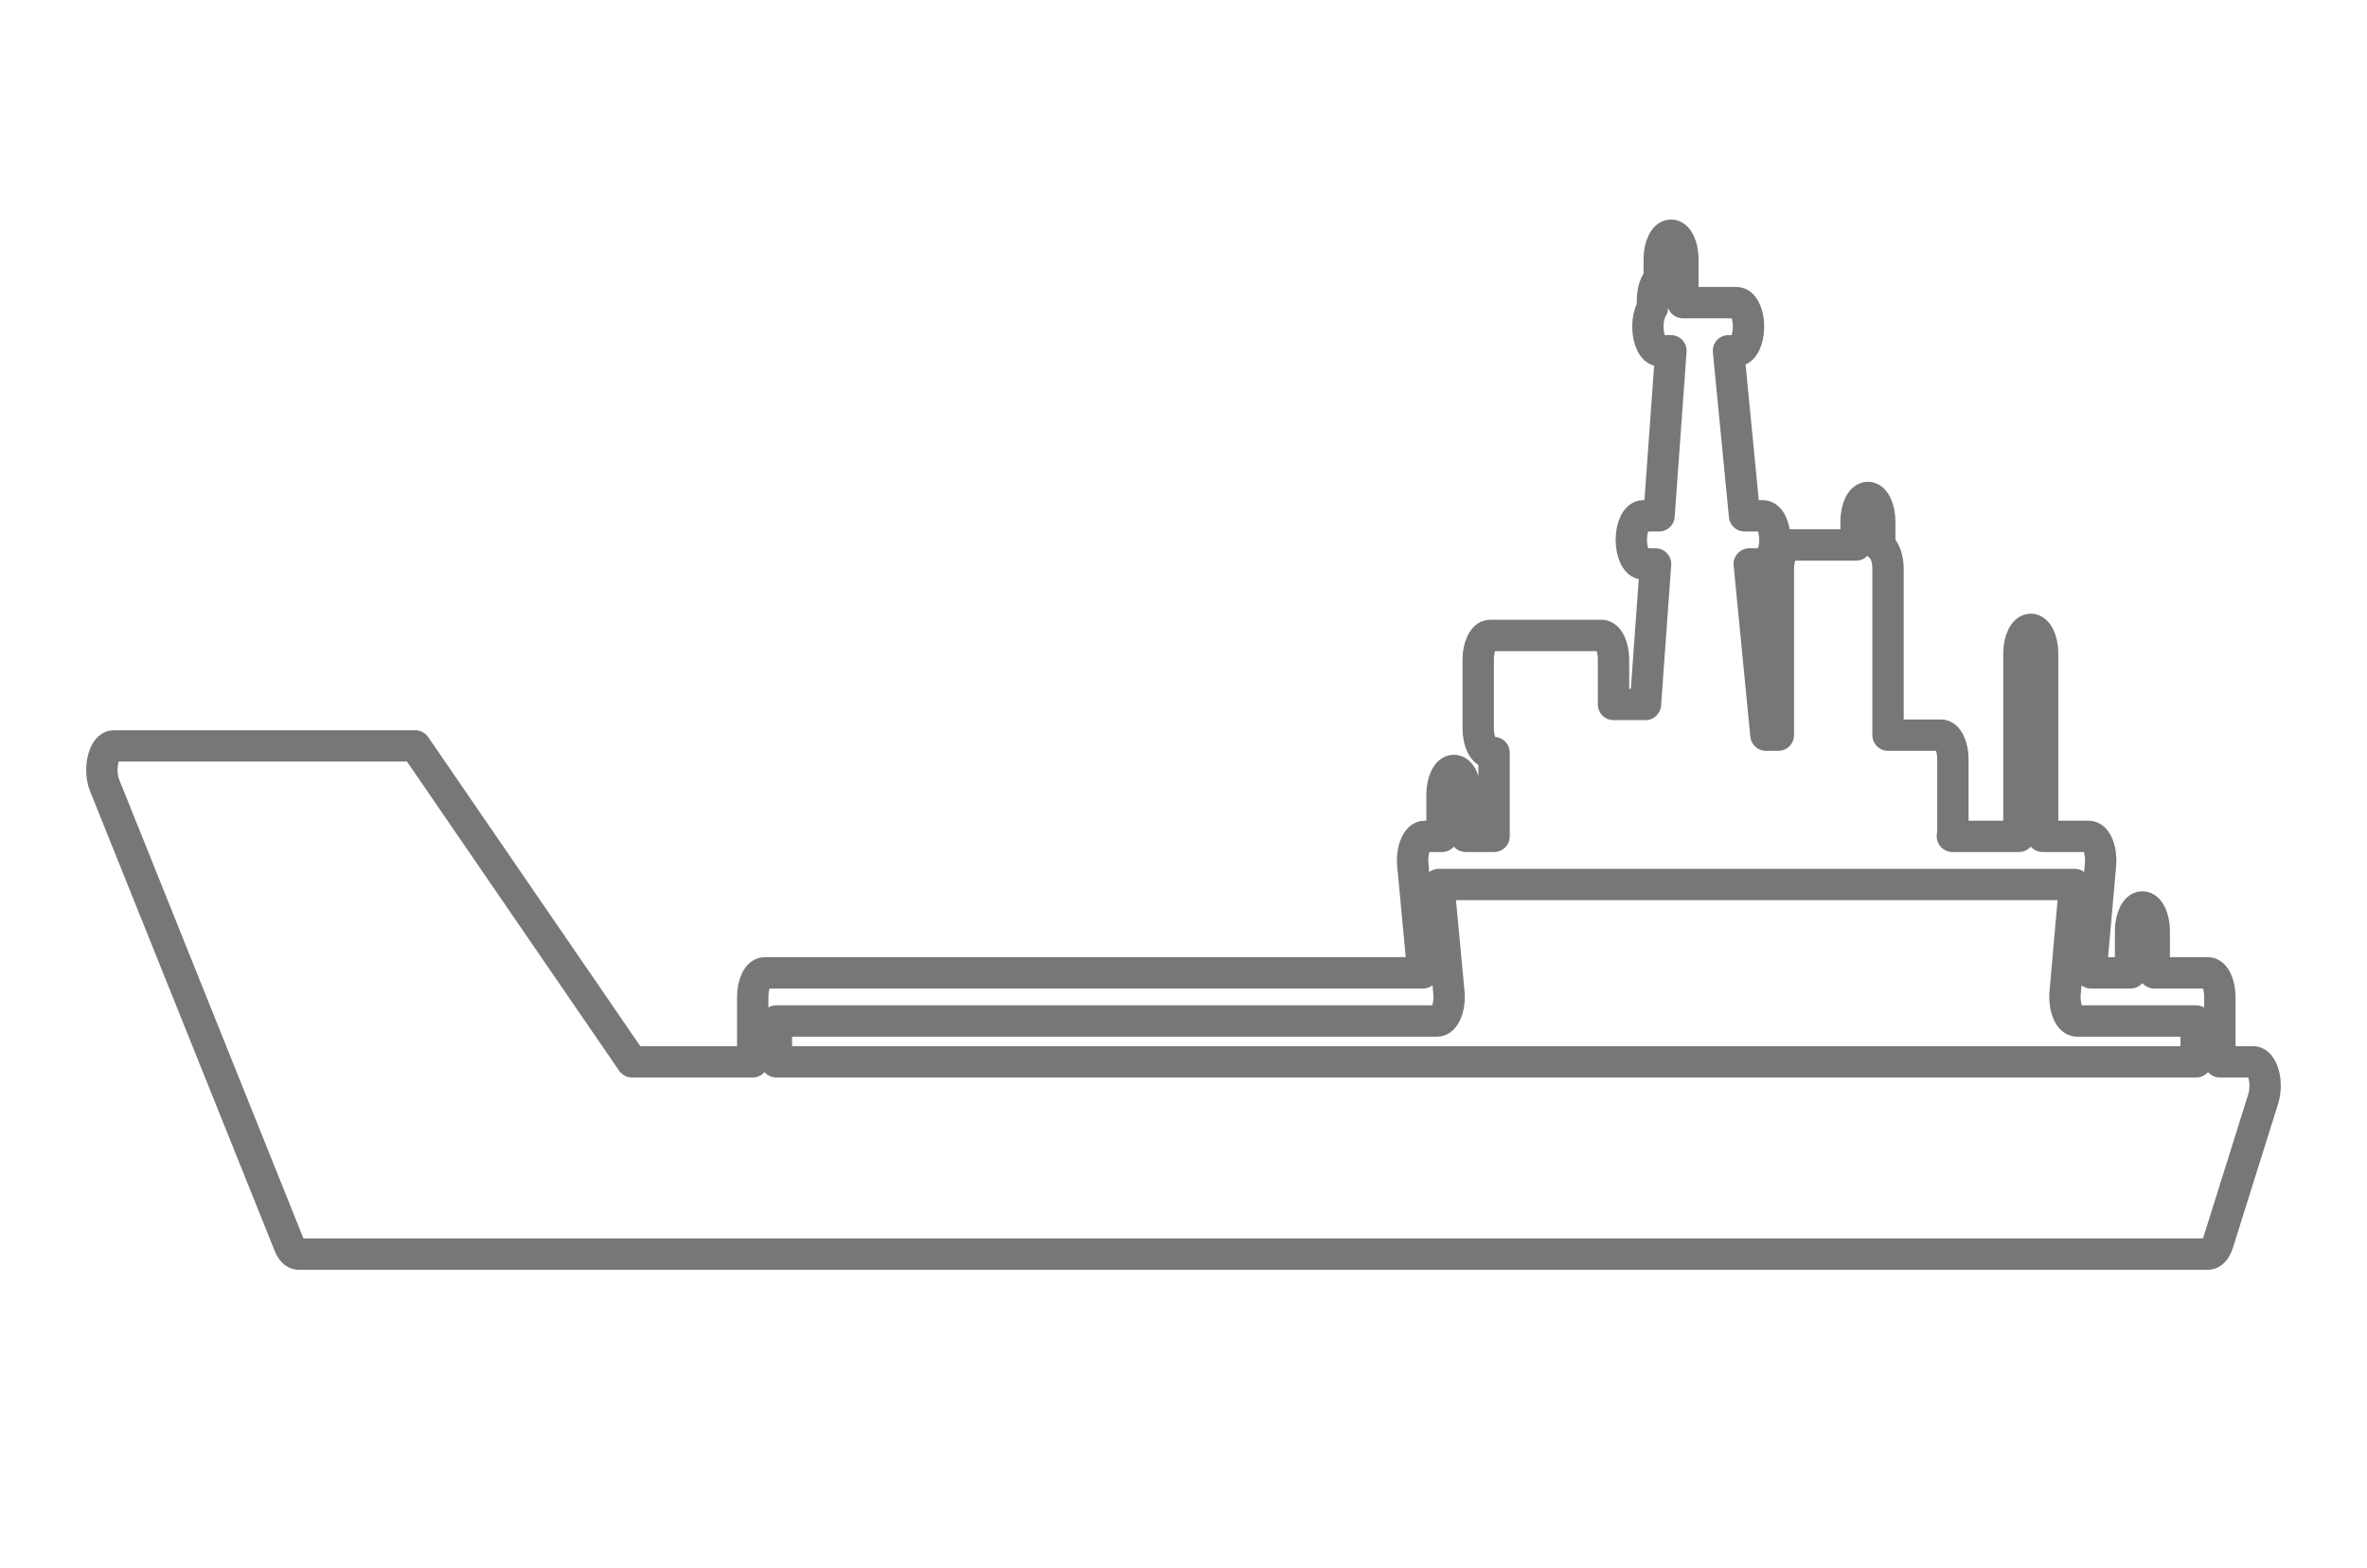 <svg width="151" height="100" viewBox="0 0 151 100" fill="none" xmlns="http://www.w3.org/2000/svg">
<path fill-rule="evenodd" clip-rule="evenodd" d="M106.603 15C107.021 15 107.359 15.687 107.359 16.535V19.305H110.789C111.206 19.305 111.544 19.992 111.544 20.84C111.544 21.688 111.206 22.376 110.789 22.376H110.266L111.292 32.904H112.473C112.89 32.904 113.228 33.591 113.228 34.439C113.228 35.287 112.89 35.975 112.473 35.975H111.591L112.656 46.894H113.449V36.298C113.449 35.45 113.788 34.763 114.205 34.763H118.405V33.265C118.405 32.417 118.743 31.73 119.16 31.73C119.577 31.73 119.916 32.417 119.916 33.265V34.833C120.222 35.028 120.445 35.61 120.445 36.298V46.894H123.827C124.244 46.894 124.582 47.581 124.582 48.429V52.913C124.582 53.065 124.571 53.212 124.551 53.351H128.796V41.679C128.796 40.831 129.135 40.144 129.552 40.144C129.969 40.144 130.307 40.831 130.307 41.679V53.351H133.256C133.48 53.351 133.692 53.553 133.836 53.901C133.98 54.25 134.04 54.711 134 55.158L133.39 62.058H135.917V59.387C135.917 58.539 136.255 57.852 136.672 57.852C137.09 57.852 137.428 58.539 137.428 59.387V62.058H140.858C141.275 62.058 141.613 62.746 141.613 63.594V67.733H143.745C144.02 67.733 144.274 68.038 144.407 68.53C144.54 69.022 144.53 69.621 144.381 70.094L141.495 79.29C141.356 79.732 141.116 80 140.858 80H19.043C18.816 80 18.601 79.793 18.457 79.436L6.67 50.085C6.486 49.626 6.448 48.992 6.573 48.456C6.698 47.92 6.964 47.579 7.255 47.579H26.488L40.319 67.733H48.019V63.594C48.019 62.746 48.358 62.058 48.775 62.058H90.776L90.129 55.175C90.087 54.725 90.146 54.261 90.289 53.908C90.433 53.555 90.646 53.351 90.871 53.351H91.992V50.68C91.992 49.832 92.33 49.144 92.748 49.144C93.165 49.144 93.503 49.832 93.503 50.68V53.351H95.312V48.008H95.057C94.64 48.008 94.301 47.321 94.301 46.473V42.07C94.301 41.222 94.64 40.535 95.057 40.535H102.177C102.594 40.535 102.933 41.222 102.933 42.07V44.937H104.969L105.615 35.975H104.823C104.406 35.975 104.068 35.287 104.068 34.439C104.068 33.591 104.406 32.904 104.823 32.904H105.836L106.595 22.376H105.882C105.464 22.376 105.126 21.688 105.126 20.84C105.126 20.35 105.239 19.914 105.415 19.633V19.177C105.415 18.563 105.592 18.034 105.848 17.788V16.535C105.848 15.687 106.186 15 106.603 15ZM49.53 67.733H140.102V65.129H132.487C132.263 65.129 132.051 64.928 131.907 64.579C131.764 64.23 131.704 63.77 131.743 63.322L132.353 56.422H91.785L92.431 63.306C92.473 63.755 92.415 64.22 92.271 64.573C92.128 64.925 91.914 65.129 91.689 65.129H49.53V67.733Z" stroke="#777777" stroke-width="2" stroke-linecap="round" stroke-linejoin="round"/>
</svg>
